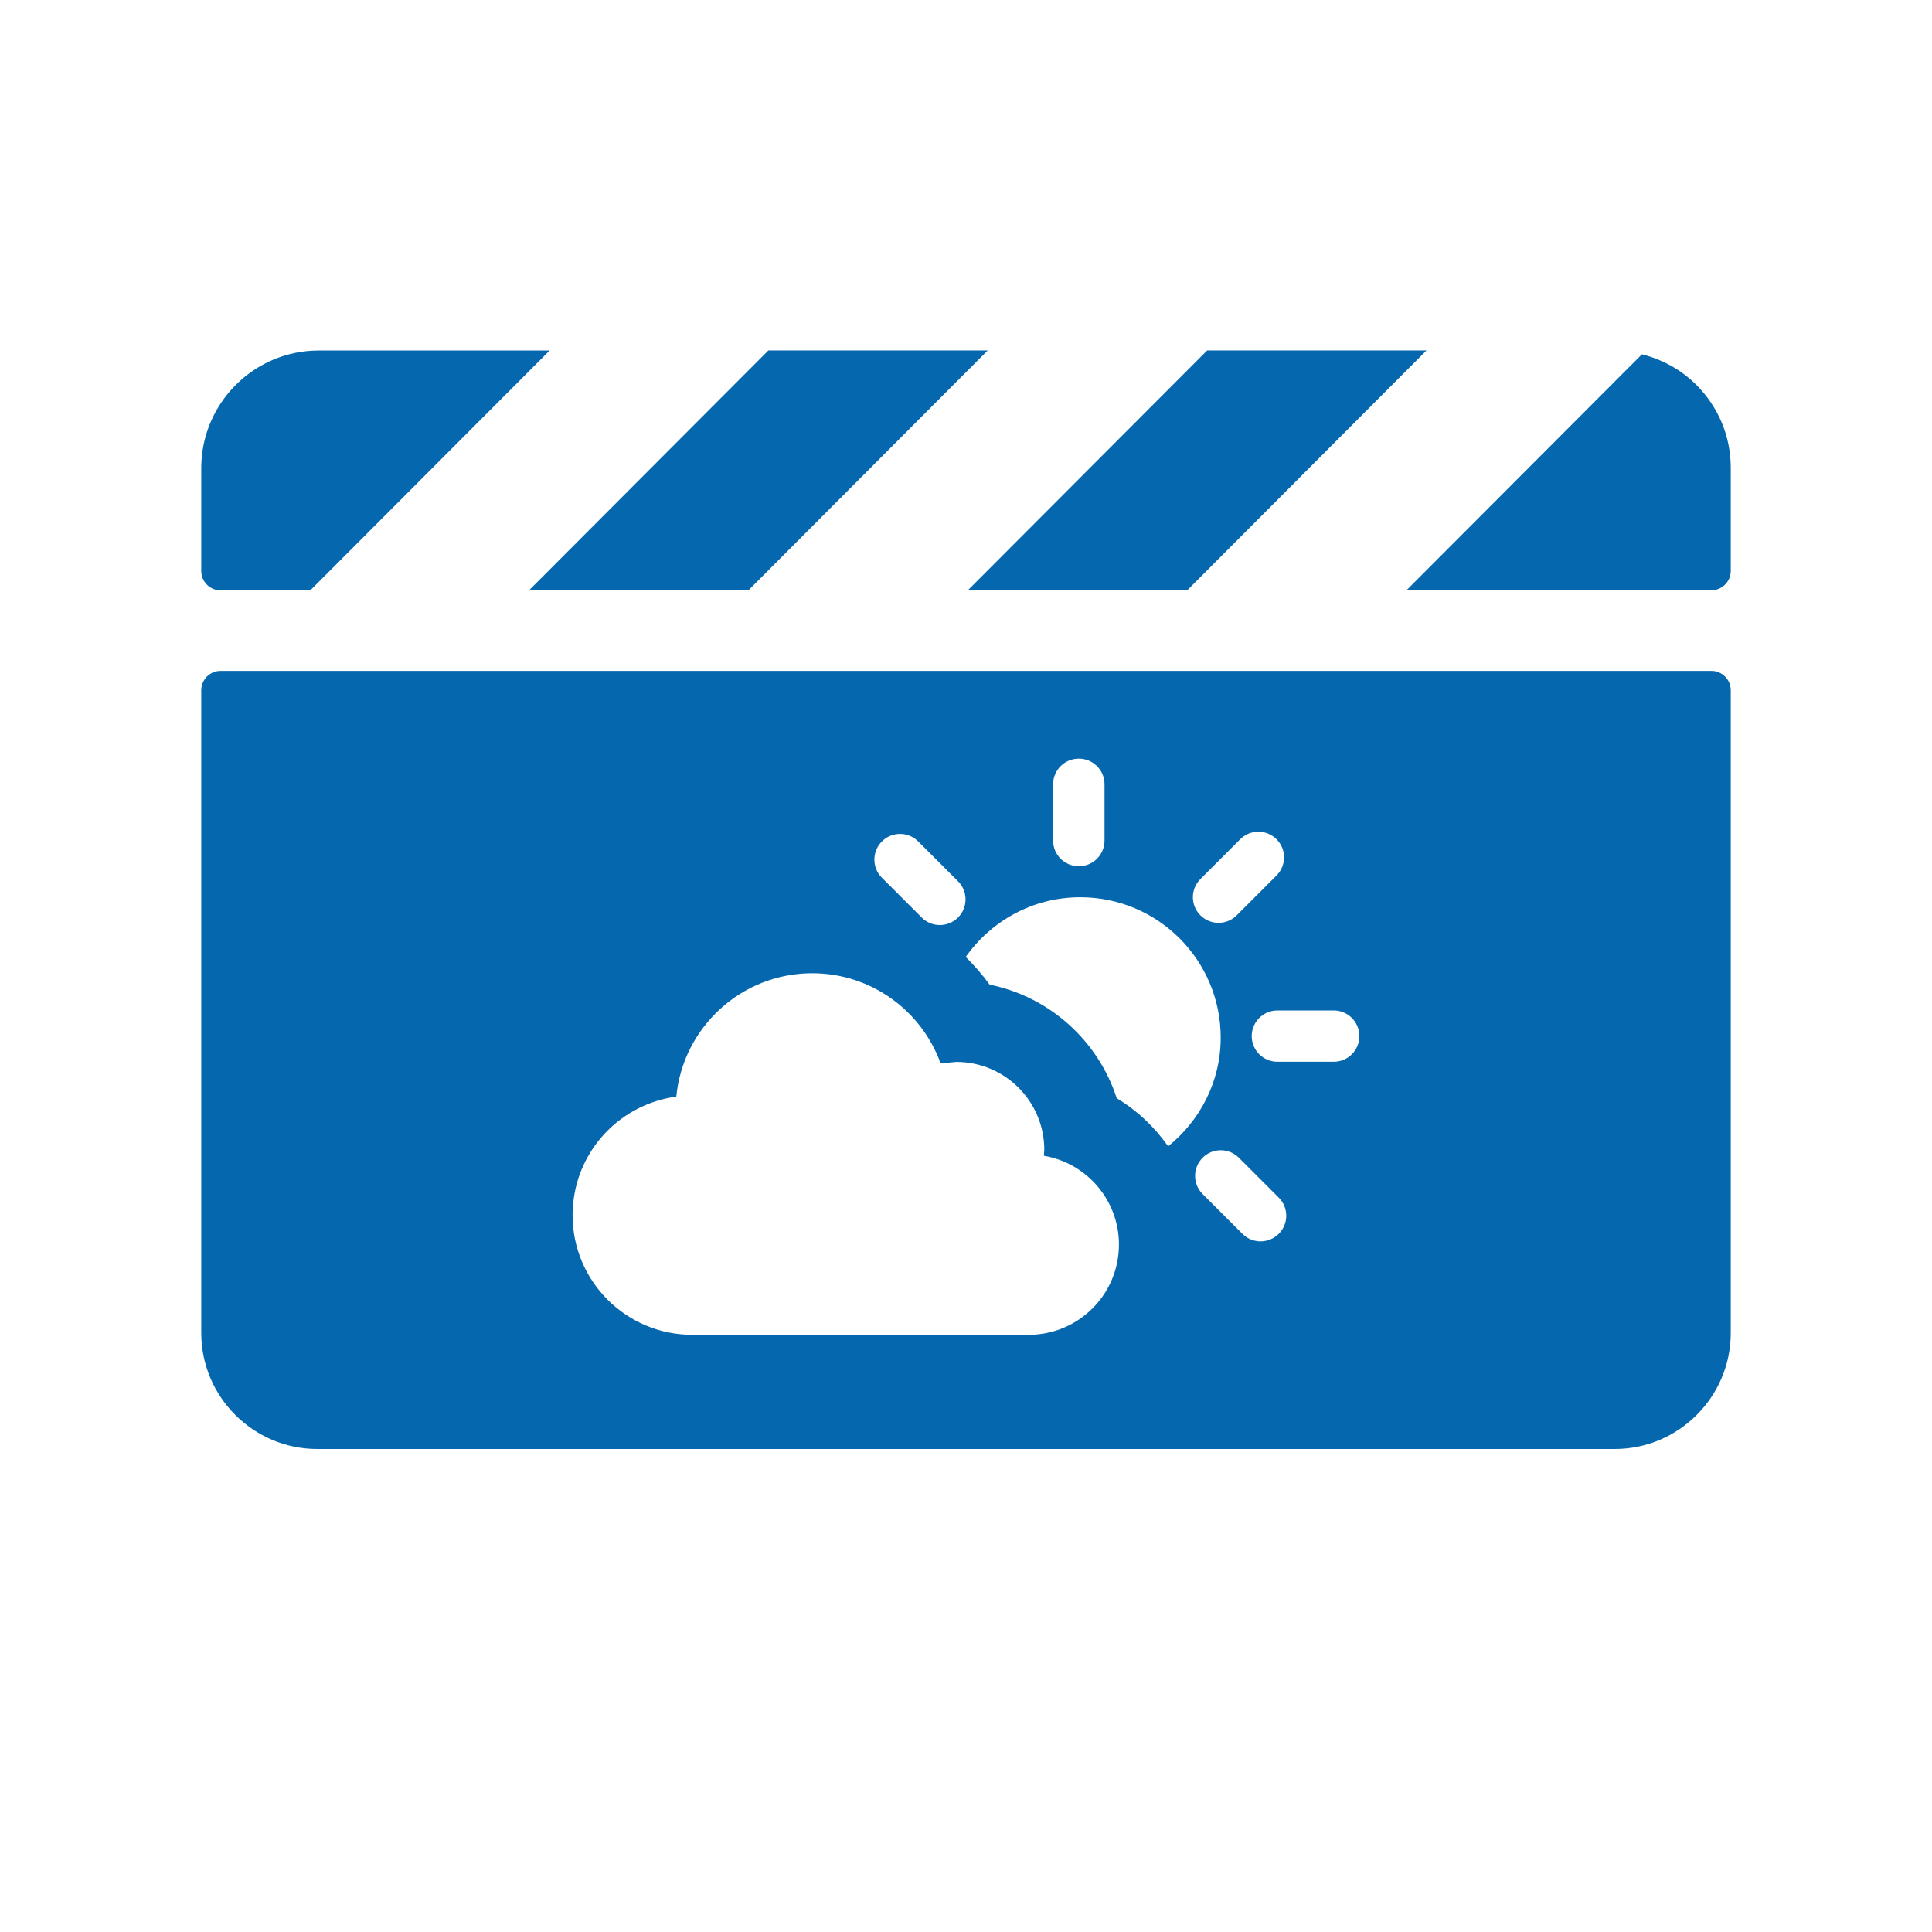 <svg xmlns="http://www.w3.org/2000/svg" viewBox="0 0 36 36" enable-background="new 0 0 36 36"><path d="M10.242 6.531l-4.46 4.469h-1.672c-.198 0-.36-.162-.36-.36v-1.919c.001-1.208.983-2.19 2.191-2.19h4.301zm4.076-.001l-4.461 4.47h4.088l4.46-4.47h-4.087zm17.29.641c-.284-.284-.634-.473-1.013-.569l-4.387 4.396h5.682c.198 0 .36-.162.36-.36v-1.919c.001-.584-.227-1.133-.642-1.548zm-9.114-.641l-4.461 4.47h4.088l4.46-4.47h-4.087zm9.756 6.331v11.979c0 1.188-.972 2.16-2.16 2.16h-24.18c-1.188 0-2.16-.972-2.16-2.16v-11.979c0-.198.162-.36.36-.36h27.781c.197-.001.359.162.359.36zm-9.882 4.195c.093.093.215.14.338.14.122 0 .245-.047.338-.14l.742-.742c.187-.187.187-.49 0-.676-.187-.187-.489-.187-.676 0l-.742.742c-.187.187-.187.49 0 .676zm-2.745-1.393c0 .264.214.478.479.478s.479-.214.479-.478v-1.049c0-.264-.214-.478-.479-.478s-.479.214-.479.478v1.049zm-3.19.692l.742.742c.093.093.216.14.338.14.122 0 .245-.047.338-.14.187-.187.187-.49 0-.676l-.742-.742c-.187-.187-.49-.187-.676 0-.187.187-.187.49 0 .676zm4.417 6.836c0-.832-.605-1.521-1.399-1.655l.008-.11c0-.905-.734-1.639-1.64-1.639l-.292.027c-.354-.979-1.291-1.679-2.391-1.679-1.323 0-2.41 1.009-2.534 2.299-1.022.137-1.825.963-1.922 1.996l-.011.182.001.015-.001.015c0 1.231.999 2.23 2.23 2.23h6.269c.929 0 1.682-.753 1.682-1.681zm1.896-3.856c0-1.445-1.171-2.616-2.616-2.616-.884 0-1.661.441-2.135 1.112.16.16.312.33.444.516 1.119.225 2.024 1.046 2.37 2.117.382.229.705.537.958.896.592-.479.979-1.203.979-2.025zm1.081 2.98l-.742-.742c-.187-.187-.49-.187-.676 0-.187.187-.187.49 0 .676l.742.742c.093.093.216.14.338.14.122 0 .245-.047.338-.14.187-.186.187-.489 0-.676zm1.503-3.009c0-.264-.214-.478-.478-.478h-1.049c-.264 0-.479.214-.479.478s.214.478.479.478h1.049c.264.001.478-.214.478-.478z" fill="#0568ae"/></svg>